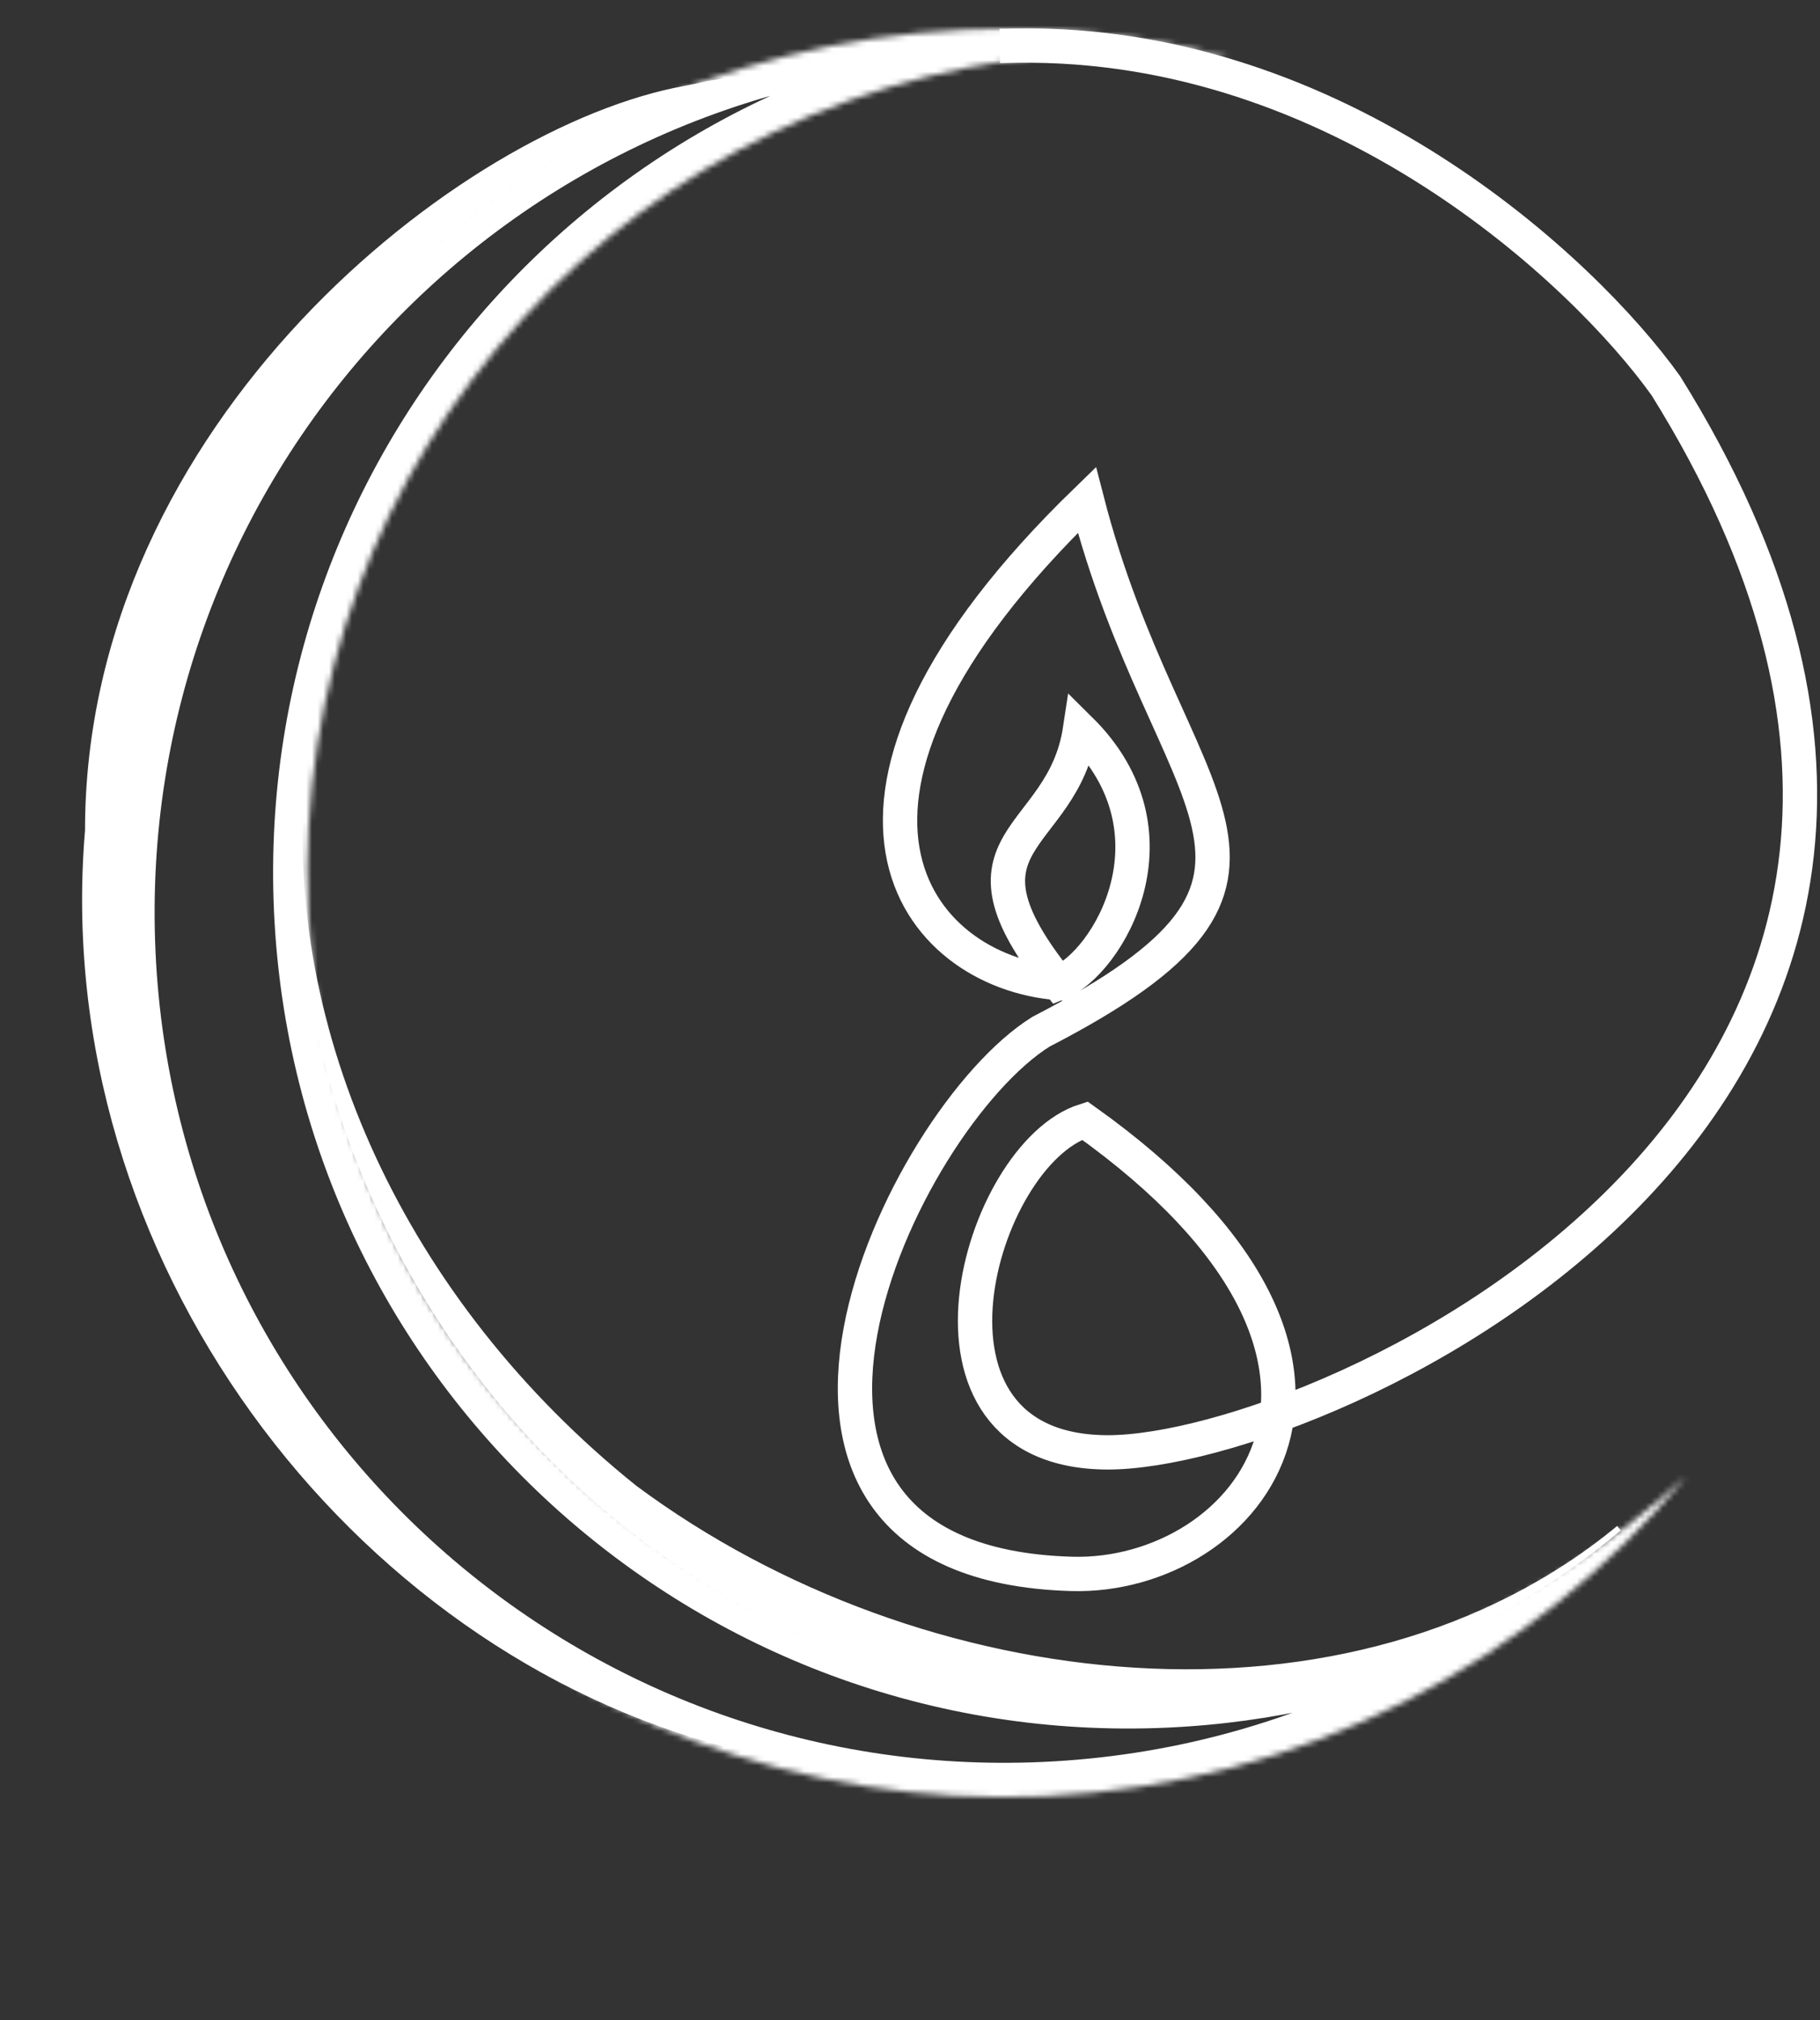 <svg width="318" height="353" viewBox="0 0 318 353" fill="none" xmlns="http://www.w3.org/2000/svg">
<rect x="0" y="0" width="318" height="353" fill="#333333" stroke="none"/>
<path d="M184.959 171.78C164.405 146.222 185.695 147.421 188.714 127.457C207.067 145.586 193.622 168.285 184.959 171.78ZM184.959 171.78C159.992 169.856 135.57 140.047 189.903 87.367C203.99 142.076 235.215 152.75 181.881 180.288C157.366 195.601 120.521 273.048 187.198 275.026C217.912 275.937 249.187 238.31 189.547 195.822C170.978 201.7 156.119 253.79 193.607 253.79C231.095 253.79 368.872 192.204 291.076 67.421C276.664 47.249 233.808 7.12 177.683 7.977" stroke="white" stroke-width="6" stroke-linecap="square"/>
<mask id="path-2-inside-1_585_1520" fill="white">
<path fill-rule="evenodd" clip-rule="evenodd" d="M215.027 10.13C207.094 9.147 198.972 8.817 190.718 9.192C111.547 12.784 50.278 79.878 53.871 159.05C57.464 238.221 124.558 299.489 203.729 295.897C238.972 294.297 270.668 280.114 294.674 257.885C267.849 290.365 227.919 311.816 182.522 313.876C97.282 317.745 25.046 251.78 21.177 166.539C17.309 81.299 83.274 9.062 168.514 5.194C184.606 4.464 200.235 6.222 215.027 10.13Z"/>
</mask>
<path d="M215.027 10.13L214.29 16.084L216.559 4.328L215.027 10.13ZM294.674 257.885L299.3 261.705L290.597 253.482L294.674 257.885ZM190.99 15.185C198.906 14.826 206.69 15.143 214.29 16.084L215.764 4.175C207.498 3.152 199.038 2.808 190.446 3.198L190.99 15.185ZM59.865 158.778C56.422 82.916 115.129 18.628 190.99 15.185L190.446 3.198C107.965 6.941 44.134 76.84 47.877 159.322L59.865 158.778ZM203.457 289.903C127.596 293.345 63.308 234.639 59.865 158.778L47.877 159.322C51.62 241.803 121.52 305.633 204.001 301.89L203.457 289.903ZM290.597 253.482C267.593 274.785 237.232 288.37 203.457 289.903L204.001 301.89C240.713 300.224 273.744 285.444 298.751 262.287L290.597 253.482ZM290.048 254.064C264.256 285.292 225.884 305.902 182.25 307.883L182.794 319.87C229.954 317.73 271.441 295.437 299.3 261.705L290.048 254.064ZM182.25 307.883C100.321 311.601 30.889 248.197 27.171 166.267L15.183 166.811C19.202 255.362 94.244 323.889 182.794 319.87L182.25 307.883ZM27.171 166.267C23.453 84.337 86.856 14.906 168.786 11.188L168.242 -0.8C79.692 3.219 11.165 78.261 15.183 166.811L27.171 166.267ZM168.786 11.188C184.263 10.486 199.284 12.177 213.495 15.931L216.559 4.328C201.185 0.268 184.949 -1.558 168.242 -0.8L168.786 11.188Z" fill="white" mask="url(#path-2-inside-1_585_1520)"/>
<path d="M110.854 260.009L110.861 260.015L110.869 260.021C161.055 297.315 236.346 305.437 282.879 267.038C236.498 306.227 163.193 309.537 108.883 265.942C68.197 233.283 48.463 181.514 52.793 135.729C48.97 180.158 70.269 227.43 110.854 260.009Z" fill="white" stroke="white"/>
<path d="M128.469 14.023C127.83 14.213 127.139 14.378 126.426 14.549C126.367 14.563 126.308 14.577 126.249 14.591C124.981 14.895 123.651 15.224 122.575 15.757C70.086 33.203 29.455 83.255 23.442 145.736C16.191 221.084 65.083 284.928 127.762 304.975C127.791 304.988 127.821 305.002 127.851 305.016C127.839 305.012 127.827 305.009 127.815 305.006L127.636 304.961C61.665 288.158 9.087 219.689 15.353 145.144L15.355 145.123L15.355 145.102C15.355 109.71 31.693 79.051 52.939 56.354C74.195 33.648 100.308 18.968 119.761 15.492C120.942 15.281 121.819 15.081 122.555 14.913C122.603 14.902 122.65 14.891 122.697 14.88C123.463 14.706 124.066 14.573 124.73 14.497C125.31 14.43 125.814 14.332 126.264 14.242C126.301 14.234 126.337 14.227 126.373 14.22C126.782 14.137 127.135 14.066 127.481 14.026C127.81 13.988 128.131 13.978 128.469 14.023Z" fill="white" stroke="white"/>
</svg>
